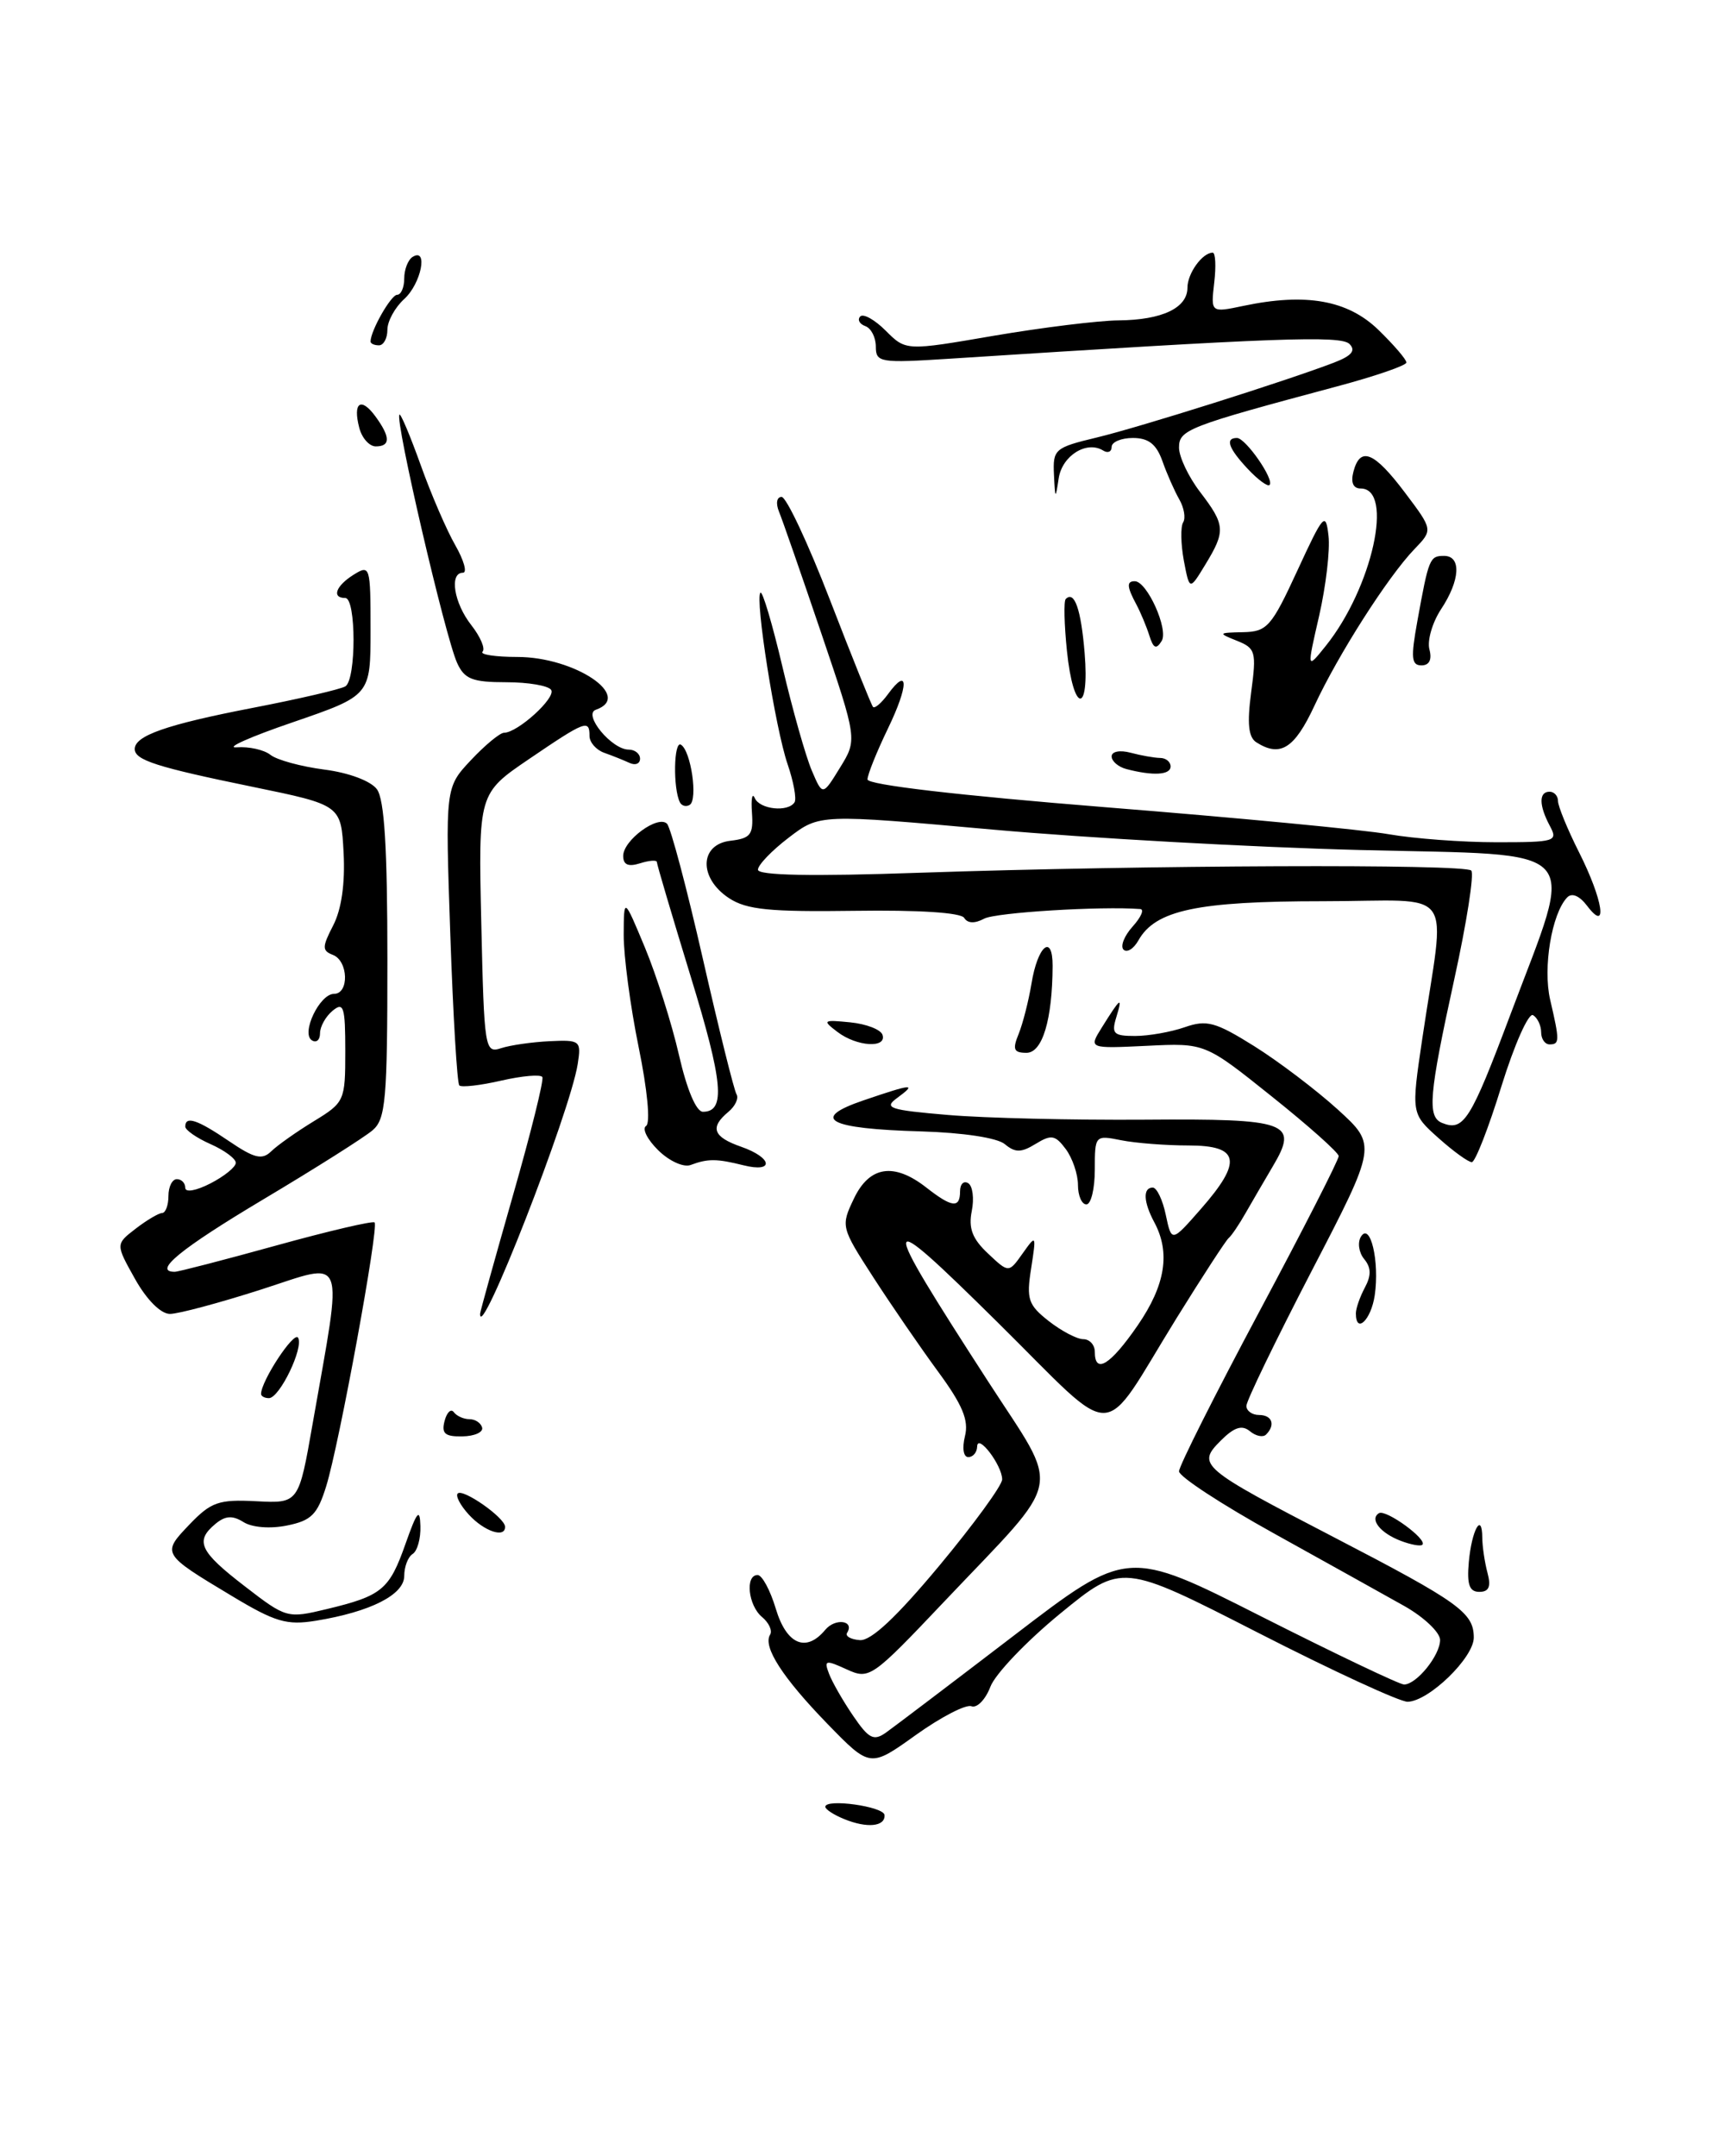 <?xml version="1.0" encoding="UTF-8" standalone="no"?>
<!DOCTYPE svg PUBLIC "-//W3C//DTD SVG 1.1//EN" "http://www.w3.org/Graphics/SVG/1.1/DTD/svg11.dtd" >
<svg xmlns="http://www.w3.org/2000/svg" xmlns:xlink="http://www.w3.org/1999/xlink" version="1.1" viewBox="0 0 204 256">
 <g >
 <path fill="currentColor"
d=" M 128.79 77.50 C 128.36 72.32 127.58 70.09 126.55 71.12 C 126.30 71.36 126.37 74.14 126.69 77.28 C 127.45 84.69 129.40 84.89 128.79 77.50 Z  M 100.25 215.98 C 99.01 215.48 98.00 214.82 98.00 214.52 C 98.00 213.51 104.96 214.48 105.03 215.50 C 105.13 216.87 102.96 217.09 100.25 215.98 Z  M 98.27 204.69 C 92.93 199.19 90.56 195.52 91.44 194.09 C 91.74 193.62 91.31 192.67 90.49 191.99 C 88.84 190.62 88.45 187.00 89.96 187.00 C 90.49 187.00 91.46 188.80 92.12 191.00 C 93.39 195.25 95.72 196.25 97.99 193.51 C 99.18 192.08 101.50 192.39 100.59 193.86 C 100.34 194.26 101.02 194.65 102.10 194.73 C 103.43 194.83 106.43 192.02 111.53 185.90 C 115.64 180.96 119.00 176.35 119.00 175.65 C 119.00 173.97 116.07 170.12 116.03 171.75 C 116.01 172.44 115.54 173.00 114.98 173.00 C 114.40 173.00 114.23 171.95 114.58 170.52 C 115.06 168.64 114.30 166.81 111.39 162.85 C 109.29 159.99 105.83 154.95 103.69 151.64 C 99.86 145.71 99.83 145.59 101.39 142.32 C 103.24 138.43 106.15 137.99 110.00 141.00 C 113.04 143.38 114.00 143.49 114.00 141.44 C 114.00 140.58 114.44 140.15 114.97 140.48 C 115.50 140.81 115.69 142.30 115.39 143.79 C 114.98 145.83 115.46 147.09 117.32 148.83 C 119.78 151.15 119.78 151.15 121.43 148.82 C 123.05 146.54 123.06 146.58 122.44 150.60 C 121.86 154.25 122.09 154.93 124.53 156.85 C 126.04 158.03 127.88 159.00 128.63 159.00 C 129.39 159.00 130.00 159.68 130.00 160.50 C 130.00 163.22 131.85 162.07 135.10 157.35 C 138.38 152.58 139.00 148.74 137.07 145.13 C 135.77 142.71 135.69 141.00 136.88 141.00 C 137.36 141.00 138.06 142.46 138.43 144.25 C 139.12 147.50 139.12 147.50 142.56 143.58 C 147.57 137.88 147.22 136.00 141.13 136.00 C 138.44 136.00 134.84 135.72 133.13 135.38 C 130.03 134.76 130.00 134.79 130.00 138.88 C 130.00 141.14 129.55 143.00 129.00 143.00 C 128.45 143.00 128.00 141.96 128.00 140.69 C 128.00 139.42 127.35 137.51 126.56 136.44 C 125.31 134.76 124.84 134.67 122.98 135.81 C 121.25 136.87 120.55 136.87 119.31 135.84 C 118.40 135.09 114.37 134.48 109.39 134.33 C 98.31 134.02 96.11 132.83 102.55 130.64 C 108.39 128.65 108.91 128.61 106.53 130.36 C 104.89 131.55 105.60 131.79 112.59 132.38 C 116.94 132.75 127.42 133.00 135.89 132.94 C 153.03 132.81 154.24 133.25 151.13 138.49 C 150.15 140.15 148.71 142.62 147.92 144.00 C 147.14 145.38 146.23 146.72 145.89 147.00 C 145.56 147.28 142.78 151.55 139.71 156.50 C 130.46 171.45 133.02 171.39 118.46 157.00 C 104.22 142.93 104.12 143.58 117.32 164.00 C 126.03 177.47 126.53 174.95 112.18 190.09 C 103.49 199.26 103.24 199.43 100.53 198.20 C 98.02 197.05 97.82 197.10 98.44 198.72 C 98.81 199.70 100.09 201.94 101.30 203.71 C 103.16 206.44 103.74 206.74 105.20 205.71 C 106.14 205.04 112.98 199.86 120.39 194.19 C 133.87 183.87 133.87 183.87 149.81 191.94 C 158.58 196.37 166.19 200.00 166.72 200.00 C 168.20 200.00 171.00 196.54 171.00 194.71 C 171.00 193.82 169.09 192.00 166.75 190.68 C 164.41 189.37 157.44 185.48 151.25 182.05 C 145.06 178.62 140.00 175.31 140.00 174.69 C 140.00 174.07 144.28 165.57 149.50 155.79 C 154.72 146.02 158.98 137.68 158.96 137.26 C 158.94 136.84 155.36 133.65 151.00 130.17 C 143.08 123.83 143.08 123.83 136.18 124.17 C 129.27 124.50 129.27 124.50 130.83 122.00 C 133.07 118.41 133.33 118.22 132.56 120.75 C 131.95 122.73 132.22 123.00 134.78 123.00 C 136.39 123.00 139.04 122.53 140.68 121.96 C 143.29 121.05 144.32 121.33 148.93 124.21 C 151.82 126.02 156.29 129.41 158.85 131.73 C 163.50 135.97 163.50 135.97 155.75 150.90 C 151.49 159.12 148.00 166.32 148.00 166.92 C 148.00 167.51 148.68 168.00 149.50 168.00 C 151.06 168.00 151.48 169.18 150.34 170.32 C 149.98 170.69 149.11 170.51 148.41 169.92 C 147.47 169.15 146.55 169.45 144.96 171.04 C 142.08 173.92 142.48 174.26 158.50 182.57 C 173.28 190.24 175.00 191.48 175.00 194.43 C 175.00 196.81 169.68 201.98 167.15 202.05 C 166.24 202.07 158.24 198.38 149.36 193.84 C 133.22 185.59 133.22 185.59 125.94 191.54 C 121.93 194.82 118.17 198.75 117.60 200.27 C 117.02 201.79 116.01 202.83 115.35 202.58 C 114.69 202.33 111.72 203.87 108.74 206.00 C 103.32 209.88 103.32 209.88 98.27 204.69 Z  M 27.50 189.47 C 19.20 184.49 19.19 184.46 22.50 181.00 C 25.07 178.32 25.97 178.01 30.43 178.24 C 35.47 178.50 35.47 178.50 37.13 169.00 C 40.74 148.43 41.27 149.80 31.02 153.10 C 26.06 154.69 21.18 156.00 20.18 156.00 C 19.10 156.00 17.43 154.34 16.04 151.86 C 13.72 147.72 13.72 147.72 16.11 145.88 C 17.42 144.87 18.84 144.03 19.25 144.02 C 19.66 144.01 20.00 143.10 20.00 142.00 C 20.00 140.90 20.45 140.00 21.00 140.00 C 21.55 140.00 22.00 140.46 22.00 141.03 C 22.00 141.61 23.29 141.38 25.00 140.50 C 26.65 139.65 28.00 138.55 28.00 138.06 C 28.00 137.57 26.65 136.57 25.00 135.84 C 23.35 135.11 22.00 134.17 22.00 133.76 C 22.00 132.45 23.42 132.92 27.20 135.49 C 30.19 137.52 31.11 137.75 32.19 136.71 C 32.91 136.00 35.19 134.39 37.25 133.13 C 40.92 130.89 41.00 130.70 41.00 124.80 C 41.00 119.54 40.81 118.92 39.50 120.00 C 38.67 120.68 38.00 121.89 38.00 122.68 C 38.00 123.47 37.57 123.85 37.04 123.52 C 35.71 122.70 37.95 118.00 39.66 118.00 C 41.48 118.00 41.37 114.08 39.52 113.37 C 38.23 112.87 38.24 112.44 39.57 109.86 C 40.55 107.96 40.99 104.89 40.80 101.25 C 40.50 95.58 40.50 95.58 30.00 93.42 C 18.60 91.08 16.00 90.25 16.00 88.93 C 16.00 87.35 19.76 86.03 29.93 84.06 C 35.48 82.99 40.47 81.83 41.01 81.49 C 42.31 80.69 42.30 71.00 41.00 71.00 C 39.35 71.00 39.87 69.56 42.00 68.23 C 43.94 67.02 44.00 67.23 44.00 74.78 C 44.00 82.58 44.00 82.58 34.75 85.76 C 29.66 87.50 26.67 88.84 28.11 88.73 C 29.55 88.62 31.35 89.02 32.11 89.62 C 32.87 90.23 35.75 91.01 38.50 91.37 C 41.41 91.74 44.02 92.72 44.75 93.70 C 45.65 94.90 46.00 100.68 46.00 114.04 C 46.00 130.56 45.80 132.86 44.25 134.19 C 43.29 135.02 37.44 138.72 31.25 142.41 C 21.43 148.27 18.10 151.00 20.75 151.00 C 21.16 151.00 26.58 149.60 32.79 147.88 C 39.00 146.16 44.26 144.93 44.48 145.14 C 45.01 145.68 40.28 171.49 38.73 176.47 C 37.69 179.82 36.97 180.54 34.09 181.12 C 32.10 181.53 29.94 181.36 28.92 180.72 C 27.61 179.90 26.76 179.95 25.58 180.93 C 23.12 182.97 23.70 184.21 29.07 188.34 C 33.98 192.13 34.12 192.17 38.78 191.05 C 45.36 189.47 46.23 188.75 48.15 183.30 C 49.52 179.42 49.86 179.02 49.92 181.19 C 49.97 182.67 49.55 184.16 49.00 184.50 C 48.45 184.84 48.00 186.01 48.00 187.11 C 48.00 189.34 44.00 191.37 37.50 192.43 C 34.05 192.99 32.68 192.59 27.50 189.47 Z  M 174.41 185.47 C 174.75 181.66 175.99 179.43 176.01 182.58 C 176.02 183.64 176.30 185.51 176.63 186.75 C 177.07 188.38 176.80 189.00 175.66 189.00 C 174.48 189.00 174.17 188.14 174.41 185.47 Z  M 166.35 182.95 C 163.91 182.03 162.59 180.37 163.74 179.66 C 164.56 179.16 169.56 182.80 168.89 183.41 C 168.68 183.61 167.53 183.40 166.35 182.95 Z  M 55.67 179.83 C 54.66 178.73 54.07 177.60 54.35 177.32 C 54.96 176.70 59.92 180.17 59.97 181.25 C 60.03 182.67 57.50 181.83 55.67 179.83 Z  M 52.79 168.71 C 53.06 167.68 53.55 167.21 53.89 167.67 C 54.22 168.12 55.06 168.50 55.75 168.50 C 56.44 168.50 57.11 168.95 57.25 169.50 C 57.39 170.05 56.33 170.52 54.90 170.54 C 52.83 170.58 52.40 170.20 52.79 168.71 Z  M 31.00 165.50 C 31.00 163.97 34.90 158.03 35.39 158.82 C 36.10 159.98 33.20 166.00 31.93 166.00 C 31.42 166.00 31.00 165.77 31.00 165.50 Z  M 161.00 155.93 C 161.00 155.35 161.48 153.97 162.07 152.87 C 162.84 151.43 162.82 150.49 161.98 149.48 C 161.35 148.71 161.18 147.52 161.60 146.83 C 162.71 145.04 163.83 149.78 163.24 153.79 C 162.81 156.72 161.00 158.45 161.00 155.93 Z  M 57.01 155.97 C 57.02 155.71 58.77 149.43 60.89 142.00 C 63.02 134.57 64.60 128.22 64.40 127.88 C 64.21 127.54 62.01 127.73 59.52 128.30 C 57.04 128.87 54.79 129.13 54.54 128.87 C 54.28 128.62 53.80 120.55 53.47 110.95 C 52.87 93.50 52.87 93.50 55.92 90.25 C 57.60 88.46 59.37 87.00 59.85 87.00 C 61.46 87.00 66.03 82.85 65.45 81.92 C 65.14 81.41 62.73 81.00 60.10 81.00 C 56.09 81.00 55.15 80.63 54.28 78.71 C 52.86 75.59 46.87 49.80 47.43 49.23 C 47.59 49.08 48.72 51.78 49.96 55.23 C 51.19 58.68 53.04 62.96 54.07 64.75 C 55.09 66.54 55.50 68.00 54.97 68.00 C 53.32 68.00 53.90 71.60 55.97 74.23 C 57.05 75.61 57.65 77.02 57.30 77.37 C 56.95 77.71 58.81 78.00 61.43 78.00 C 68.25 78.00 75.24 82.70 70.75 84.27 C 69.18 84.82 72.64 89.00 74.65 89.00 C 75.39 89.00 76.00 89.49 76.00 90.08 C 76.00 90.68 75.44 90.90 74.75 90.58 C 74.06 90.26 72.71 89.72 71.75 89.38 C 70.79 89.04 70.00 88.14 70.00 87.38 C 70.00 85.39 69.53 85.56 62.85 90.10 C 56.80 94.21 56.80 94.21 57.15 109.65 C 57.49 124.58 57.57 125.08 59.50 124.45 C 60.60 124.09 63.20 123.72 65.27 123.62 C 68.90 123.45 69.03 123.56 68.60 126.33 C 67.68 132.12 56.90 159.71 57.01 155.97 Z  M 78.15 136.56 C 76.86 135.29 76.21 133.99 76.72 133.68 C 77.25 133.35 76.88 129.42 75.83 124.30 C 74.84 119.46 74.05 113.47 74.06 111.00 C 74.08 106.50 74.08 106.50 76.58 112.50 C 77.95 115.80 79.77 121.54 80.62 125.25 C 81.56 129.37 82.67 132.00 83.47 132.00 C 86.19 132.00 85.87 128.49 81.99 115.86 C 79.80 108.70 78.00 102.63 78.00 102.36 C 78.00 102.09 77.10 102.15 76.00 102.50 C 74.60 102.94 74.00 102.68 74.00 101.62 C 74.00 99.76 78.13 96.73 79.20 97.80 C 79.64 98.24 81.55 105.45 83.46 113.84 C 85.37 122.23 87.17 129.47 87.46 129.93 C 87.74 130.39 87.31 131.33 86.49 132.01 C 84.26 133.86 84.67 134.99 88.00 136.15 C 91.75 137.46 91.97 139.28 88.27 138.35 C 85.10 137.56 84.06 137.55 82.00 138.32 C 81.17 138.63 79.45 137.85 78.15 136.56 Z  M 170.80 135.11 C 167.57 132.22 167.57 132.22 168.88 123.36 C 171.63 104.79 173.22 107.00 157.10 107.00 C 142.18 107.00 137.19 108.06 135.18 111.65 C 134.61 112.66 133.82 113.15 133.41 112.75 C 133.01 112.34 133.50 111.11 134.49 110.01 C 135.49 108.90 135.90 107.97 135.40 107.93 C 130.74 107.57 118.24 108.34 116.87 109.07 C 115.75 109.67 114.89 109.64 114.49 108.98 C 114.10 108.35 109.05 108.03 101.49 108.14 C 91.38 108.28 88.66 108.01 86.57 106.64 C 82.94 104.26 83.04 100.24 86.75 99.82 C 89.13 99.54 89.47 99.09 89.29 96.50 C 89.17 94.85 89.32 94.06 89.62 94.75 C 90.21 96.11 93.59 96.46 94.35 95.25 C 94.60 94.83 94.23 92.80 93.52 90.73 C 92.07 86.51 89.62 71.04 90.30 70.37 C 90.54 70.13 91.72 74.11 92.92 79.21 C 94.12 84.32 95.69 89.85 96.40 91.50 C 97.68 94.50 97.68 94.50 99.74 91.15 C 101.80 87.81 101.80 87.81 97.51 75.15 C 95.15 68.19 92.90 61.71 92.50 60.75 C 92.10 59.76 92.23 59.00 92.81 59.00 C 93.37 59.00 95.96 64.51 98.56 71.25 C 101.16 77.99 103.46 83.69 103.66 83.93 C 103.86 84.16 104.65 83.49 105.43 82.43 C 107.92 79.02 107.92 81.37 105.43 86.51 C 104.11 89.25 103.01 91.97 103.01 92.54 C 103.00 93.18 113.83 94.44 131.25 95.84 C 146.79 97.08 161.94 98.52 164.92 99.05 C 167.90 99.57 173.65 100.00 177.70 100.00 C 184.68 100.00 185.02 99.90 184.04 98.07 C 182.73 95.62 182.71 94.00 184.00 94.00 C 184.55 94.00 185.00 94.50 185.00 95.10 C 185.00 95.71 186.12 98.45 187.50 101.19 C 190.36 106.87 190.96 110.85 188.46 107.55 C 187.55 106.35 186.65 105.97 186.09 106.55 C 184.25 108.48 183.19 114.90 184.07 118.70 C 185.21 123.59 185.20 124.00 184.00 124.00 C 183.45 124.00 183.00 123.35 183.00 122.56 C 183.00 121.77 182.57 120.85 182.04 120.53 C 181.52 120.20 179.83 123.99 178.29 128.95 C 176.76 133.91 175.17 137.98 174.77 137.98 C 174.36 137.99 172.58 136.70 170.80 135.11 Z  M 179.36 120.43 C 187.06 99.93 188.59 101.60 161.50 100.92 C 148.85 100.60 129.23 99.51 117.91 98.50 C 97.32 96.65 97.32 96.65 93.66 99.45 C 91.65 100.98 90.00 102.70 90.00 103.26 C 90.00 103.94 96.37 104.07 109.25 103.62 C 136.00 102.71 173.89 102.56 174.70 103.36 C 175.07 103.73 174.16 109.55 172.68 116.29 C 169.67 130.04 169.45 132.61 171.25 133.33 C 173.80 134.35 174.61 133.07 179.36 120.43 Z  M 120.96 122.75 C 121.46 121.51 122.14 118.83 122.48 116.79 C 123.21 112.28 125.00 110.78 124.99 114.69 C 124.96 121.07 123.78 125.00 121.89 125.00 C 120.37 125.00 120.20 124.60 120.96 122.75 Z  M 99.44 122.52 C 97.62 121.14 97.72 121.06 100.95 121.38 C 102.85 121.57 104.58 122.23 104.79 122.86 C 105.33 124.49 101.73 124.27 99.44 122.52 Z  M 80.74 95.27 C 79.90 93.64 80.00 87.88 80.86 88.42 C 82.05 89.15 82.89 94.95 81.90 95.56 C 81.48 95.82 80.96 95.69 80.74 95.27 Z  M 133.75 91.31 C 132.79 91.06 132.00 90.38 132.00 89.81 C 132.00 89.22 132.97 89.03 134.25 89.37 C 135.49 89.70 137.06 89.98 137.75 89.99 C 138.44 89.99 139.00 90.45 139.00 91.00 C 139.00 92.02 136.92 92.14 133.75 91.31 Z  M 149.19 88.14 C 148.24 87.54 148.07 85.92 148.57 82.17 C 149.21 77.39 149.09 76.96 146.88 76.08 C 144.60 75.17 144.63 75.12 147.60 75.06 C 150.46 75.00 150.97 74.43 154.05 67.75 C 157.16 61.01 157.42 60.72 157.75 63.61 C 157.95 65.32 157.44 69.59 156.64 73.11 C 155.17 79.50 155.17 79.50 157.43 76.68 C 162.95 69.79 165.56 58.00 161.57 58.00 C 160.68 58.00 160.37 57.29 160.71 56.00 C 161.51 52.95 163.17 53.63 166.83 58.49 C 170.16 62.91 170.16 62.91 167.95 65.20 C 164.80 68.48 158.91 77.70 156.08 83.79 C 153.71 88.88 152.03 89.94 149.19 88.14 Z  M 168.30 73.75 C 169.65 66.28 169.77 66.00 171.47 66.00 C 173.55 66.00 173.39 68.90 171.11 72.34 C 170.08 73.91 169.46 76.05 169.73 77.09 C 170.06 78.32 169.72 79.00 168.79 79.00 C 167.59 79.00 167.51 78.10 168.30 73.75 Z  M 136.48 75.47 C 136.14 74.39 135.44 72.72 134.93 71.76 C 133.80 69.66 133.76 69.00 134.75 69.01 C 136.21 69.02 138.78 74.74 137.94 76.10 C 137.30 77.14 136.96 77.00 136.48 75.47 Z  M 140.57 66.55 C 140.21 64.58 140.17 62.54 140.49 62.02 C 140.81 61.51 140.60 60.28 140.03 59.29 C 139.47 58.31 138.56 56.26 138.03 54.75 C 137.31 52.73 136.38 52.00 134.52 52.00 C 133.14 52.00 132.00 52.48 132.00 53.06 C 132.00 53.64 131.55 53.84 130.99 53.49 C 129.03 52.28 126.12 54.10 125.71 56.80 C 125.33 59.33 125.29 59.30 125.15 56.35 C 125.01 53.35 125.24 53.14 130.21 51.95 C 135.34 50.72 152.75 45.22 158.41 43.05 C 160.51 42.24 161.02 41.62 160.24 40.84 C 159.21 39.81 151.52 40.09 112.75 42.59 C 104.49 43.12 104.00 43.04 104.00 41.16 C 104.00 40.06 103.44 38.97 102.75 38.72 C 102.06 38.47 101.79 37.96 102.14 37.58 C 102.50 37.19 103.86 37.95 105.18 39.27 C 107.57 41.66 107.57 41.66 118.03 39.86 C 123.79 38.88 130.44 38.06 132.82 38.04 C 137.99 37.99 141.00 36.57 141.00 34.16 C 141.00 32.46 142.77 30.00 144.00 30.00 C 144.33 30.00 144.41 31.61 144.18 33.57 C 143.77 37.13 143.77 37.13 147.63 36.32 C 155.07 34.75 160.02 35.63 163.67 39.16 C 165.50 40.94 167.00 42.68 167.00 43.04 C 167.00 43.39 163.29 44.67 158.75 45.88 C 141.01 50.63 140.00 51.02 140.00 53.14 C 140.00 54.24 141.12 56.61 142.50 58.41 C 145.50 62.34 145.55 63.05 143.12 67.04 C 141.25 70.12 141.25 70.12 140.57 66.55 Z  M 148.17 55.68 C 145.87 53.23 145.44 52.00 146.88 52.00 C 147.91 52.00 151.36 56.97 150.75 57.58 C 150.53 57.81 149.36 56.95 148.17 55.68 Z  M 42.66 50.79 C 41.87 47.78 42.86 47.09 44.58 49.44 C 46.37 51.89 46.38 53.00 44.62 53.00 C 43.86 53.00 42.97 52.01 42.66 50.79 Z  M 44.00 40.55 C 44.00 39.27 46.43 35.00 47.16 35.00 C 47.62 35.00 48.00 34.13 48.00 33.06 C 48.00 31.99 48.45 30.84 49.00 30.50 C 50.88 29.34 50.01 33.68 48.00 35.50 C 46.90 36.50 46.00 38.14 46.00 39.15 C 46.00 40.17 45.55 41.00 45.00 41.00 C 44.45 41.00 44.00 40.80 44.00 40.55 Z "/>
</g>
</svg>